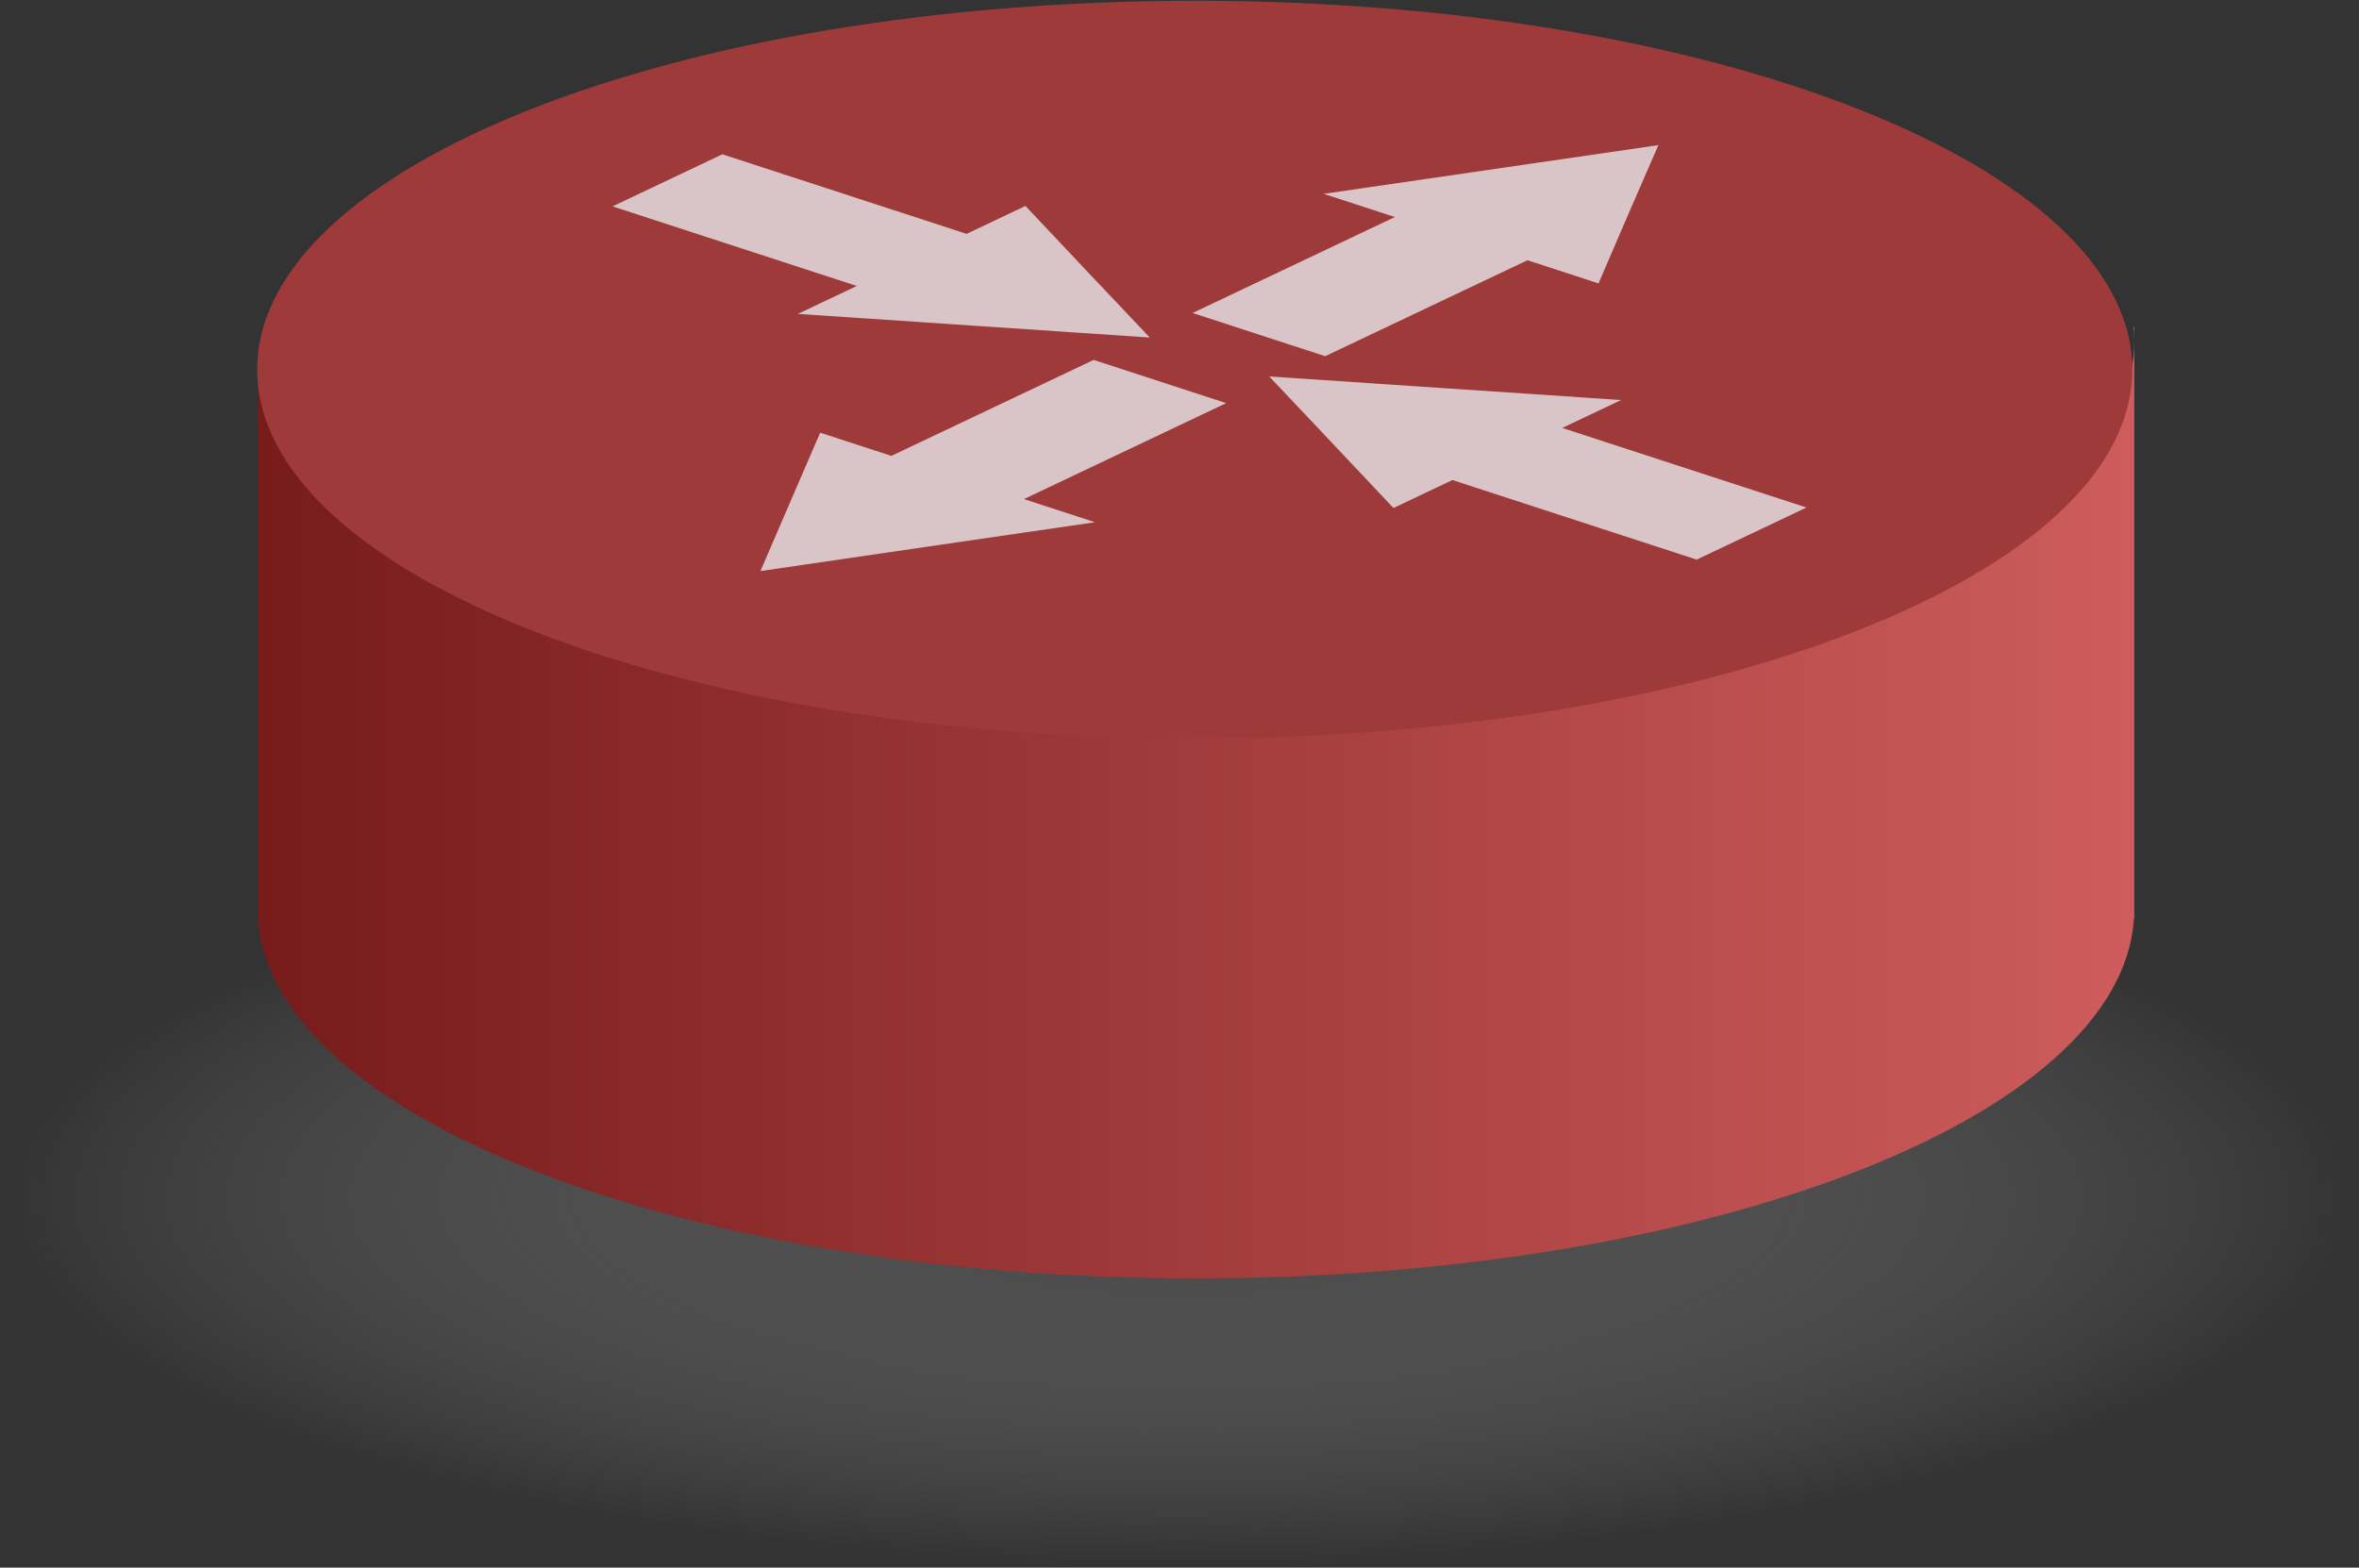 <?xml version="1.0" encoding="UTF-8" standalone="no"?>
<!-- Created with Inkscape (http://www.inkscape.org/) -->
<svg
    xmlns:inkscape="http://www.inkscape.org/namespaces/inkscape"
    xmlns:rdf="http://www.w3.org/1999/02/22-rdf-syntax-ns#"
    xmlns="http://www.w3.org/2000/svg"
    xmlns:cc="http://creativecommons.org/ns#"
    xmlns:dc="http://purl.org/dc/elements/1.1/"
    xmlns:sodipodi="http://sodipodi.sourceforge.net/DTD/sodipodi-0.dtd"
    id="svg13653"
    sodipodi:docname="_svgclean2.svg"
    viewBox="0 0 174.38 115.9"
    sodipodi:version="0.32"
    version="1.0"
    inkscape:version="0.48.3.1 r9886"
  >
  <rect x="0" y="0" width="174.38" height="115.9" fill="#333333" stroke="none"/>
  <defs
      id="defs13655"
    >
    <radialGradient
        id="radialGradient13688"
        gradientUnits="userSpaceOnUse"
        cy="602.72"
        cx="328.57"
        gradientTransform="matrix(1 0 0 .177 0 495.93)"
        r="147.14"
        inkscape:collect="always"
      >
      <stop
          id="stop12830"
          style="stop-color:#484849"
          offset="0"
      />
      <stop
          id="stop12862"
          style="stop-color:#434344"
          offset="0"
      />
      <stop
          id="stop12832"
          style="stop-color:#8f8f90;stop-opacity:0"
          offset="1"
      />
    </radialGradient
    >
    <linearGradient
        id="linearGradient13690"
        y2="737.02"
        gradientUnits="userSpaceOnUse"
        x2="470"
        gradientTransform="matrix(.471 0 0 .471 118.88 123.52)"
        y1="737.02"
        x1="175.72"
        inkscape:collect="always"
      >
      <stop
          id="stop12003"
          style="stop-color:#771b1b"
          offset="0"
      />
      <stop
          id="stop12005"
          style="stop-color:#ce5c5c"
          offset="1"
      />
    </linearGradient
    >
  </defs
  >
  <sodipodi:namedview
      id="base"
      bordercolor="#666666"
      inkscape:pageshadow="2"
      inkscape:window-y="0"
      pagecolor="#ffffff"
      inkscape:window-height="645"
      inkscape:window-maximized="0"
      inkscape:zoom="0.7"
      inkscape:window-x="0"
      showgrid="false"
      borderopacity="1.0"
      inkscape:current-layer="layer1"
      inkscape:cx="335.93986"
      inkscape:cy="-366.34996"
      inkscape:window-width="674"
      inkscape:pageopacity="0.0"
      inkscape:document-units="px"
  />
  <g
      id="layer1"
      inkscape:label="Capa 1"
      inkscape:groupmode="layer"
      transform="translate(-14.06 -50.116)"
    >
    <g
        id="g13678"
        transform="translate(-168.57,-361.43)"
      >
      <path
          id="path13641"
          sodipodi:rx="147.14285"
          sodipodi:ry="26.071428"
          style="fill:url(#radialGradient13688)"
          sodipodi:type="arc"
          d="m475.71 602.72c0 14.399-65.878 26.071-147.14 26.071-81.265 0-147.14-11.673-147.14-26.071 0-14.399 65.878-26.071 147.14-26.071 81.265 0 147.14 11.673 147.14 26.071z"
          transform="matrix(.593 0 0 1.046 75.121 -130.21)"
          sodipodi:cy="602.7193"
          sodipodi:cx="328.57144"
      />
      <path
          id="path13626"
          style="fill:url(#linearGradient13690)"
          inkscape:connector-curvature="0"
          d="m201.71 435.71v0.29c0.01-0.1 0.02-0.2 0.03-0.29h-0.03zm138.63 0c0.03 0.33 0.06 0.67 0.06 1v-1h-0.06zm0.06 1c0 15.05-31.08 27.26-69.36 27.26-37.68 0-68.38-11.83-69.33-26.55v40.68c-0.01 0.23-0.01 0.45-0.01 0.69 0 0.22 0 0.45 0.01 0.68 0.91 14.74 31.62 26.59 69.33 26.59s68.41-11.85 69.33-26.59h0.03v-42.76z"
      />
      <path
          id="path11090"
          sodipodi:rx="147.14285"
          sodipodi:ry="26.071428"
          style="fill:#9e3a3a"
          sodipodi:type="arc"
          d="m475.71 602.72c0 14.399-65.878 26.071-147.14 26.071-81.265 0-147.14-11.673-147.14-26.071 0-14.399 65.878-26.071 147.14-26.071 81.265 0 147.14 11.673 147.14 26.071z"
          transform="matrix(.471 0 0 1.046 116.19 -191.57)"
          sodipodi:cy="602.7193"
          sodipodi:cx="328.57144"
      />
      <g
          id="g13565"
          style="fill-opacity:.712;fill:#f2fdff"
          transform="matrix(.85 .277 -.704 .334 443.2 133.23)"
        >
        <path
            id="path13507"
            style="fill-opacity:.712;fill:#f2fdff"
            inkscape:connector-curvature="0"
            d="m328.67 592.83-5.98 10.35-5.98 10.35h6.19v21.24h11.53v-21.24h6.18l-5.98-10.35-5.96-10.35z"
        />
        <path
            id="path13509"
            style="fill-opacity:.712;fill:#f2fdff"
            inkscape:connector-curvature="0"
            d="m328.67 687.11-5.98-10.35-5.98-10.36h6.19v-21.24h11.53v21.24h6.18l-5.98 10.36-5.96 10.35z"
        />
        <path
            id="path13511"
            style="fill-opacity:.712;fill:#f2fdff"
            inkscape:connector-curvature="0"
            d="m333.75 639.82 10.35-5.97 10.35-5.98v6.18h21.24v11.53h-21.24v6.19l-10.35-5.98-10.35-5.97z"
        />
        <path
            id="path13513"
            style="fill-opacity:.712;fill:#f2fdff"
            inkscape:connector-curvature="0"
            d="m323.36 639.82-10.36-5.97-10.35-5.98v6.18h-21.24v11.53h21.24v6.19l10.35-5.98 10.36-5.97z"
        />
      </g
      >
    </g
    >
  </g
  >
</svg
>
